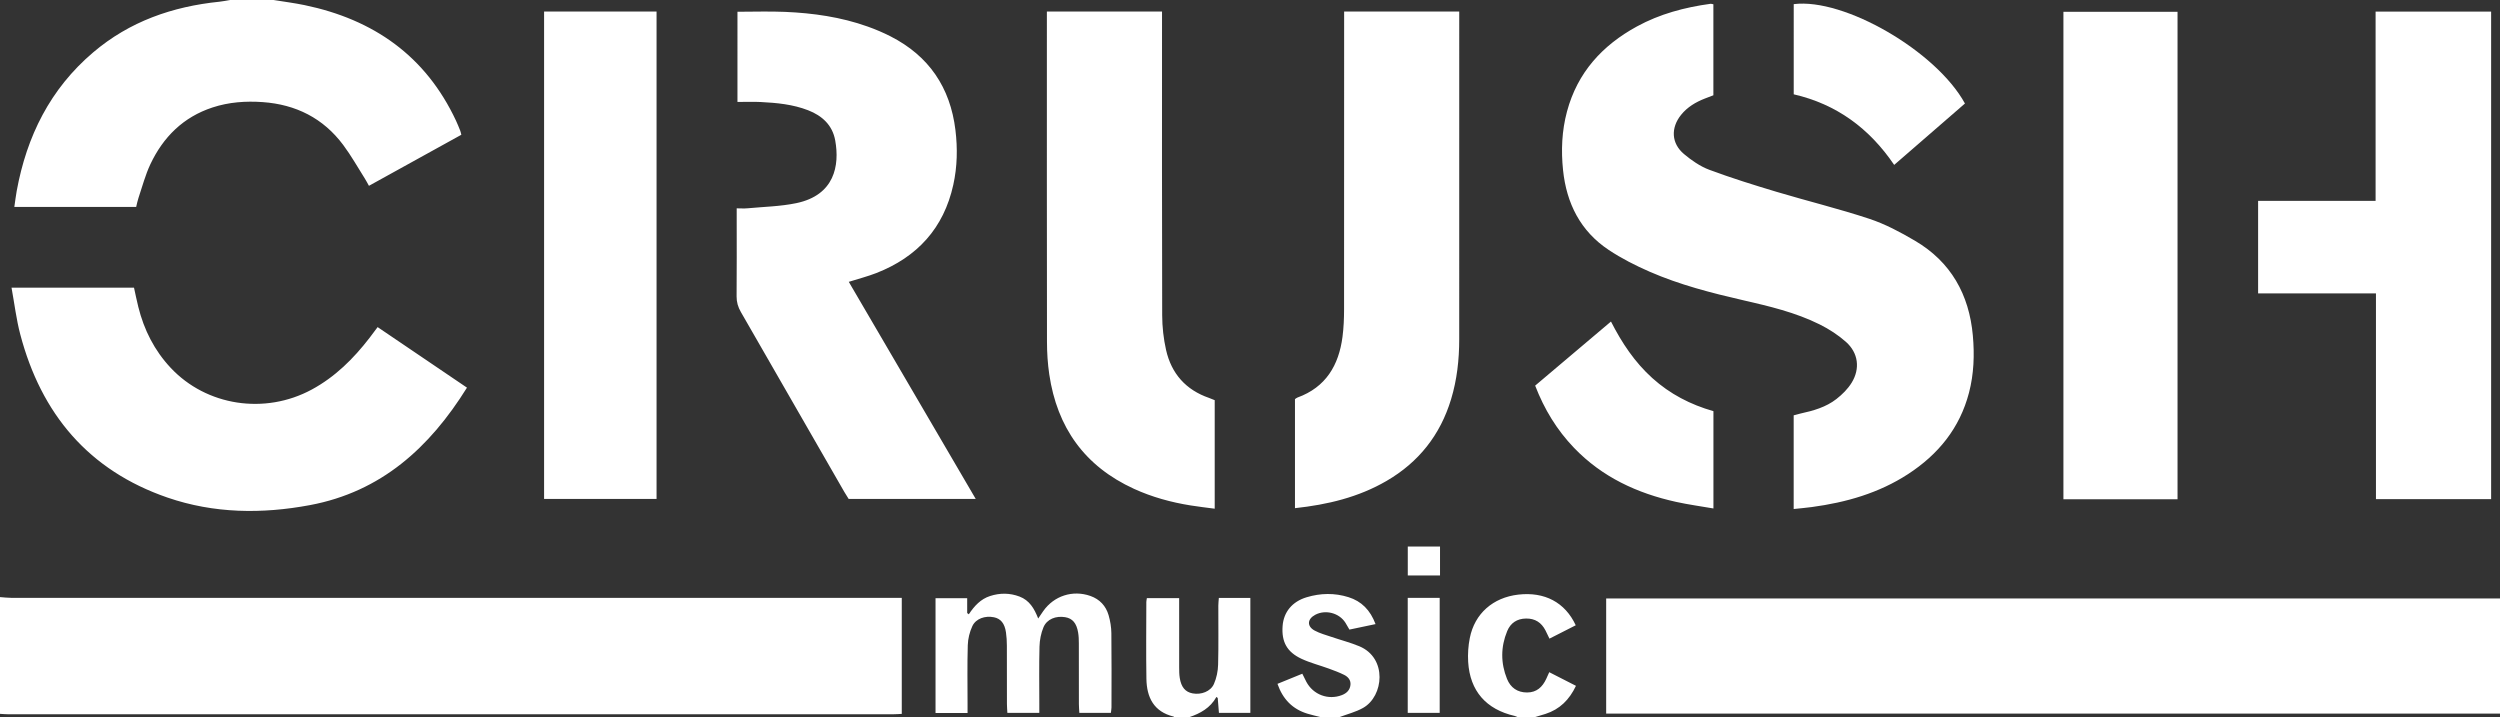 <?xml version="1.0" encoding="UTF-8"?>
<svg id="Layer_1" xmlns="http://www.w3.org/2000/svg" version="1.1" viewBox="0 0 1498.92 430">
  <rect x="0" y="0" width="1498.92" height="430" fill="#333333" stroke="none"/>
  <!-- Generator: Adobe Illustrator 29.6.1, SVG Export Plug-In . SVG Version: 2.1.1 Build 9)  -->
  <defs>
    <style>
      .st0 {
        fill: #fff;
      }
    </style>
  </defs>
  <path class="st0" d="M0,358c2.31.16,4.62.46,6.92.46,175.47.02,350.95.02,526.42.02h7.33v69.54c-1.75.08-3.52.23-5.28.23-176.81.01-353.61.01-530.42,0-1.66,0-3.32-.16-4.98-.25v-70h.01ZM164,0c6.21,1.01,12.47,1.79,18.62,3.07,41.33,8.59,72.61,30.43,90.81,69.34.92,1.96,1.71,3.98,2.52,5.98.24.61.35,1.27.65,2.41-18.29,10.1-36.61,20.23-55.4,30.61-.9-1.6-1.62-3.04-2.48-4.39-4.27-6.74-8.19-13.75-12.96-20.13-11.98-16.04-28.37-24.25-48.23-25.67-10.22-.73-20.32,0-30.12,3.21-17.51,5.76-29.55,17.71-37.26,34.05-3.03,6.43-4.84,13.43-7.13,20.2-.58,1.7-.9,3.48-1.38,5.39H8.59c.51-3.43.87-6.51,1.42-9.55,6-32.82,20.08-61.23,45.86-83.12C77.72,12.83,103.47,3.89,131.64,1.02,133.77.8,135.88.35,138,0h26ZM704,430c-.11-.13-.2-.33-.33-.37-11.92-2.88-16.14-11.52-16.32-22.66-.25-15.33-.07-30.66-.05-45.99,0-.65.17-1.29.32-2.35h19.36v5.36c0,12-.02,24,.01,35.99,0,2.16.01,4.35.35,6.48.87,5.57,3.37,8.46,7.7,9.27,5.12.96,10.8-1.11,12.8-5.66,1.55-3.54,2.4-7.64,2.5-11.52.31-11.82.1-23.66.13-35.49,0-1.46.2-2.91.31-4.57h18.89v68.9h-18.84c-.23-2.88-.48-5.89-.72-8.91l-.78-.63c-3.68,6.63-9.67,9.89-16.33,12.15h-9,0ZM792,430c-2.73-.7-5.49-1.29-8.17-2.12-8.89-2.74-14.68-8.64-17.9-17.87,4.94-2.01,9.67-3.94,14.89-6.07.84,1.68,1.58,3.28,2.41,4.83,4.12,7.77,13.13,11.14,21.32,7.99,2.85-1.1,4.84-3.01,5.15-6.15.28-2.86-1.46-4.81-3.77-5.97-2.95-1.48-6.09-2.63-9.2-3.77-5.46-1.99-11.17-3.43-16.41-5.88-8.79-4.11-12.02-10.26-11.31-19.69.63-8.32,5.72-14.59,14.41-17.21,8.32-2.5,16.76-2.67,25.1-.05,7.8,2.45,13.03,7.7,16.21,16.15-5.37,1.13-10.47,2.2-15.66,3.29-.93-1.6-1.63-2.9-2.42-4.14-3.72-5.84-11.9-7.99-18.05-4.75-4.81,2.53-5.14,6.9-.4,9.47,3.17,1.72,6.78,2.66,10.23,3.84,5.5,1.88,11.17,3.33,16.52,5.55,16.99,7.05,14.71,29.97,2.32,36.98-4.4,2.49-9.5,3.73-14.27,5.55h-11v.02ZM910,430c-.61-.25-1.2-.6-1.83-.75-17.14-3.93-26.83-14.94-27.9-32.35-.29-4.76.05-9.7.98-14.38,2.9-14.63,13.92-24.27,29.08-26.01,15.71-1.81,28.04,4.61,34.43,18.39-5.09,2.59-10.21,5.19-15.75,8.01-.86-1.77-1.59-3.36-2.38-4.91-2.42-4.72-6.21-7.21-11.62-7.15-5.45.06-9.34,2.67-11.34,7.53-3.92,9.48-3.95,19.19-.1,28.69,2.11,5.2,6.2,8.14,12.05,8.12,5.75-.02,9.18-3.28,11.46-8.16.55-1.18,1.07-2.38,1.8-4.01,5.34,2.73,10.47,5.34,16.02,8.18-3.96,8.34-9.71,14.08-18.27,16.84-2.19.71-4.41,1.33-6.62,2h-10v-.04ZM1498.92,358.81v69.05h-535.91v-69.05h535.91ZM1075.43,305.18v-56.16c1.29-.34,2.66-.76,4.06-1.07,7.7-1.67,15.31-3.82,21.59-8.73,3.47-2.71,6.81-6.01,9.1-9.73,5.23-8.49,4.01-17.91-3.41-24.51-4.66-4.14-10.11-7.66-15.71-10.45-14.56-7.25-30.33-10.95-46.09-14.56-19.01-4.36-37.9-9.23-55.82-17.03-8.51-3.71-16.92-7.98-24.63-13.1-16.93-11.25-25.28-27.9-27.36-47.78-1.24-11.82-.75-23.63,2.36-35.21,6.26-23.33,21.11-39.62,41.9-50.98,13.78-7.53,28.69-11.48,44.15-13.59.46-.06.96.15,1.72.28v54.56c-1.71.66-3.4,1.29-5.08,1.95-5.51,2.15-10.5,5.1-14.27,9.77-6.3,7.8-5.9,17.13,1.75,23.53,4.54,3.8,9.68,7.38,15.17,9.43,13.23,4.93,26.75,9.14,40.28,13.2,18.49,5.53,37.28,10.11,55.59,16.16,9.55,3.16,18.68,8.03,27.39,13.15,21.59,12.68,32.53,32.27,34.74,56.91,1.03,11.51.63,22.97-2.31,34.24-5.55,21.24-18.42,37.01-36.55,48.8-17.55,11.41-37.13,16.97-57.65,19.74-3.44.47-6.91.76-10.94,1.19h.02ZM442.15,7.05c9.63,0,19.09-.33,28.52.07,16.86.72,33.51,3.08,49.5,8.78,4.69,1.67,9.32,3.63,13.76,5.89,23.02,11.73,35.82,30.67,38.92,56.19,1.33,10.98,1.11,21.97-1.28,32.81-5.73,26.03-21.61,43.34-46.17,52.93-5.09,1.99-10.44,3.35-16.5,5.26,25.3,43.26,50.53,86.41,76.11,130.16h-76.19c-.7-1.12-1.69-2.63-2.59-4.2-20.66-35.95-41.3-71.92-62.01-107.84-1.72-2.98-2.61-5.93-2.58-9.42.14-15.66.06-31.32.06-46.98v-5.79c2.38,0,4.48.17,6.55-.03,9.76-.92,19.68-1.1,29.22-3.09,22.93-4.79,26.01-22.57,23.3-37.6-1.65-9.15-7.82-14.82-16.28-18.1-9.14-3.54-18.76-4.45-28.43-4.93-4.47-.22-8.96-.04-13.9-.04V7.05h0ZM1353.89,175.92v-55.5h70.44V6.94h69.27v292.33h-69.05v-123.35h-70.66ZM627.68,6.93h69.03v6.62c0,58.5-.08,117,.1,175.49.02,6.94.8,14.01,2.32,20.77,3.2,14.19,11.85,23.96,25.78,28.77,1.08.37,2.13.84,3.39,1.35v65.07c-5.02-.67-9.75-1.2-14.45-1.96-11.73-1.88-23.11-5-33.94-9.95-29.59-13.53-46.12-36.8-50.81-68.69-.94-6.4-1.35-12.94-1.36-19.42-.1-64-.06-128-.06-191.99v-6.08.02ZM805.89,6.93h69.02v4.99c0,63.81.01,127.63-.01,191.44,0,12.22-1.32,24.28-4.88,36.02-6.48,21.39-19.37,37.73-38.68,48.96-16.87,9.81-35.35,14.22-54.92,16.34v-65.38c.4-.26.91-.74,1.5-.95,17.02-6.19,24.77-19.33,27-36.4.71-5.43.94-10.96.94-16.45.06-57.48.04-114.97.04-172.45v-6.11h-.01ZM1305.58,299.34h-68.42V7.07h68.42v292.27ZM326.22,6.92h67.43v292.24h-67.43V6.92ZM226.43,196.13c18.12,12.27,35.72,24.21,53.55,36.29-22.42,36.03-51.47,62.43-94.15,70.43-28.78,5.39-57.53,5.06-85.38-4.51-47.3-16.27-75.75-50.16-88.32-97.93-2.36-8.95-3.44-18.24-5.22-27.95h73.43c.84,3.79,1.62,7.67,2.57,11.5,3.43,13.83,9.68,26.21,19.48,36.64,21.43,22.81,56.38,28.16,84.49,12.99,14.06-7.59,25.09-18.56,34.74-31.08,1.51-1.96,2.98-3.96,4.79-6.38h.02ZM920.43,231.21c15.31-12.95,30.16-25.49,45.46-38.43,6.56,12.88,14.28,24.43,24.78,33.9,10.57,9.53,22.86,15.92,36.65,19.84v58.34c-7.71-1.34-15.08-2.33-22.33-3.93-23.38-5.16-44.42-14.88-61.27-32.44-10.27-10.7-17.81-23.08-23.29-37.28h0Z"/>
  <path class="st0" d="M1135.69,98.87c-14.91-21.97-34.59-36.41-60.23-42.32V2.48c30.27-3.81,85.49,28.2,102.66,59.58l-42.43,36.81ZM622.49,370.81c1.16-1.7,2.06-3.07,3-4.41,6.45-9.19,17.72-12.81,28.29-9.08,5.59,1.98,9.28,5.96,10.9,11.53,1.01,3.47,1.62,7.19,1.66,10.8.18,14.82.09,29.65.07,44.48,0,.98-.21,1.96-.36,3.28h-18.91c-.09-1.73-.27-3.47-.27-5.22-.02-12.16,0-24.32-.03-36.48,0-2.16-.07-4.34-.43-6.46-.95-5.67-3.39-8.47-7.73-9.2-5.6-.94-10.99,1.13-13.05,6.05-1.5,3.58-2.27,7.68-2.38,11.58-.3,11.32-.11,22.65-.11,33.98v5.77h-19.15c-.09-1.82-.26-3.58-.26-5.34-.02-11.66.02-23.32-.04-34.98-.01-2.66-.16-5.34-.54-7.96-.78-5.4-3.16-8.24-7.23-9.06-5.27-1.06-10.81.78-12.93,5.32-1.64,3.5-2.62,7.59-2.74,11.45-.35,11.65-.13,23.32-.13,34.98v5.65h-19.2v-68.82h18.98v8.9c.32.25.65.49.97.74,3.26-4.96,7.13-9.15,12.77-10.96,5.9-1.9,11.79-1.88,17.63.32,5.96,2.25,8.87,7.21,11.2,13.16l.02-.02ZM844.03,358.46h19.16v68.97h-19.16v-68.97ZM863.39,327.67v17.35h-19.33v-17.35h19.33Z"/>
</svg>